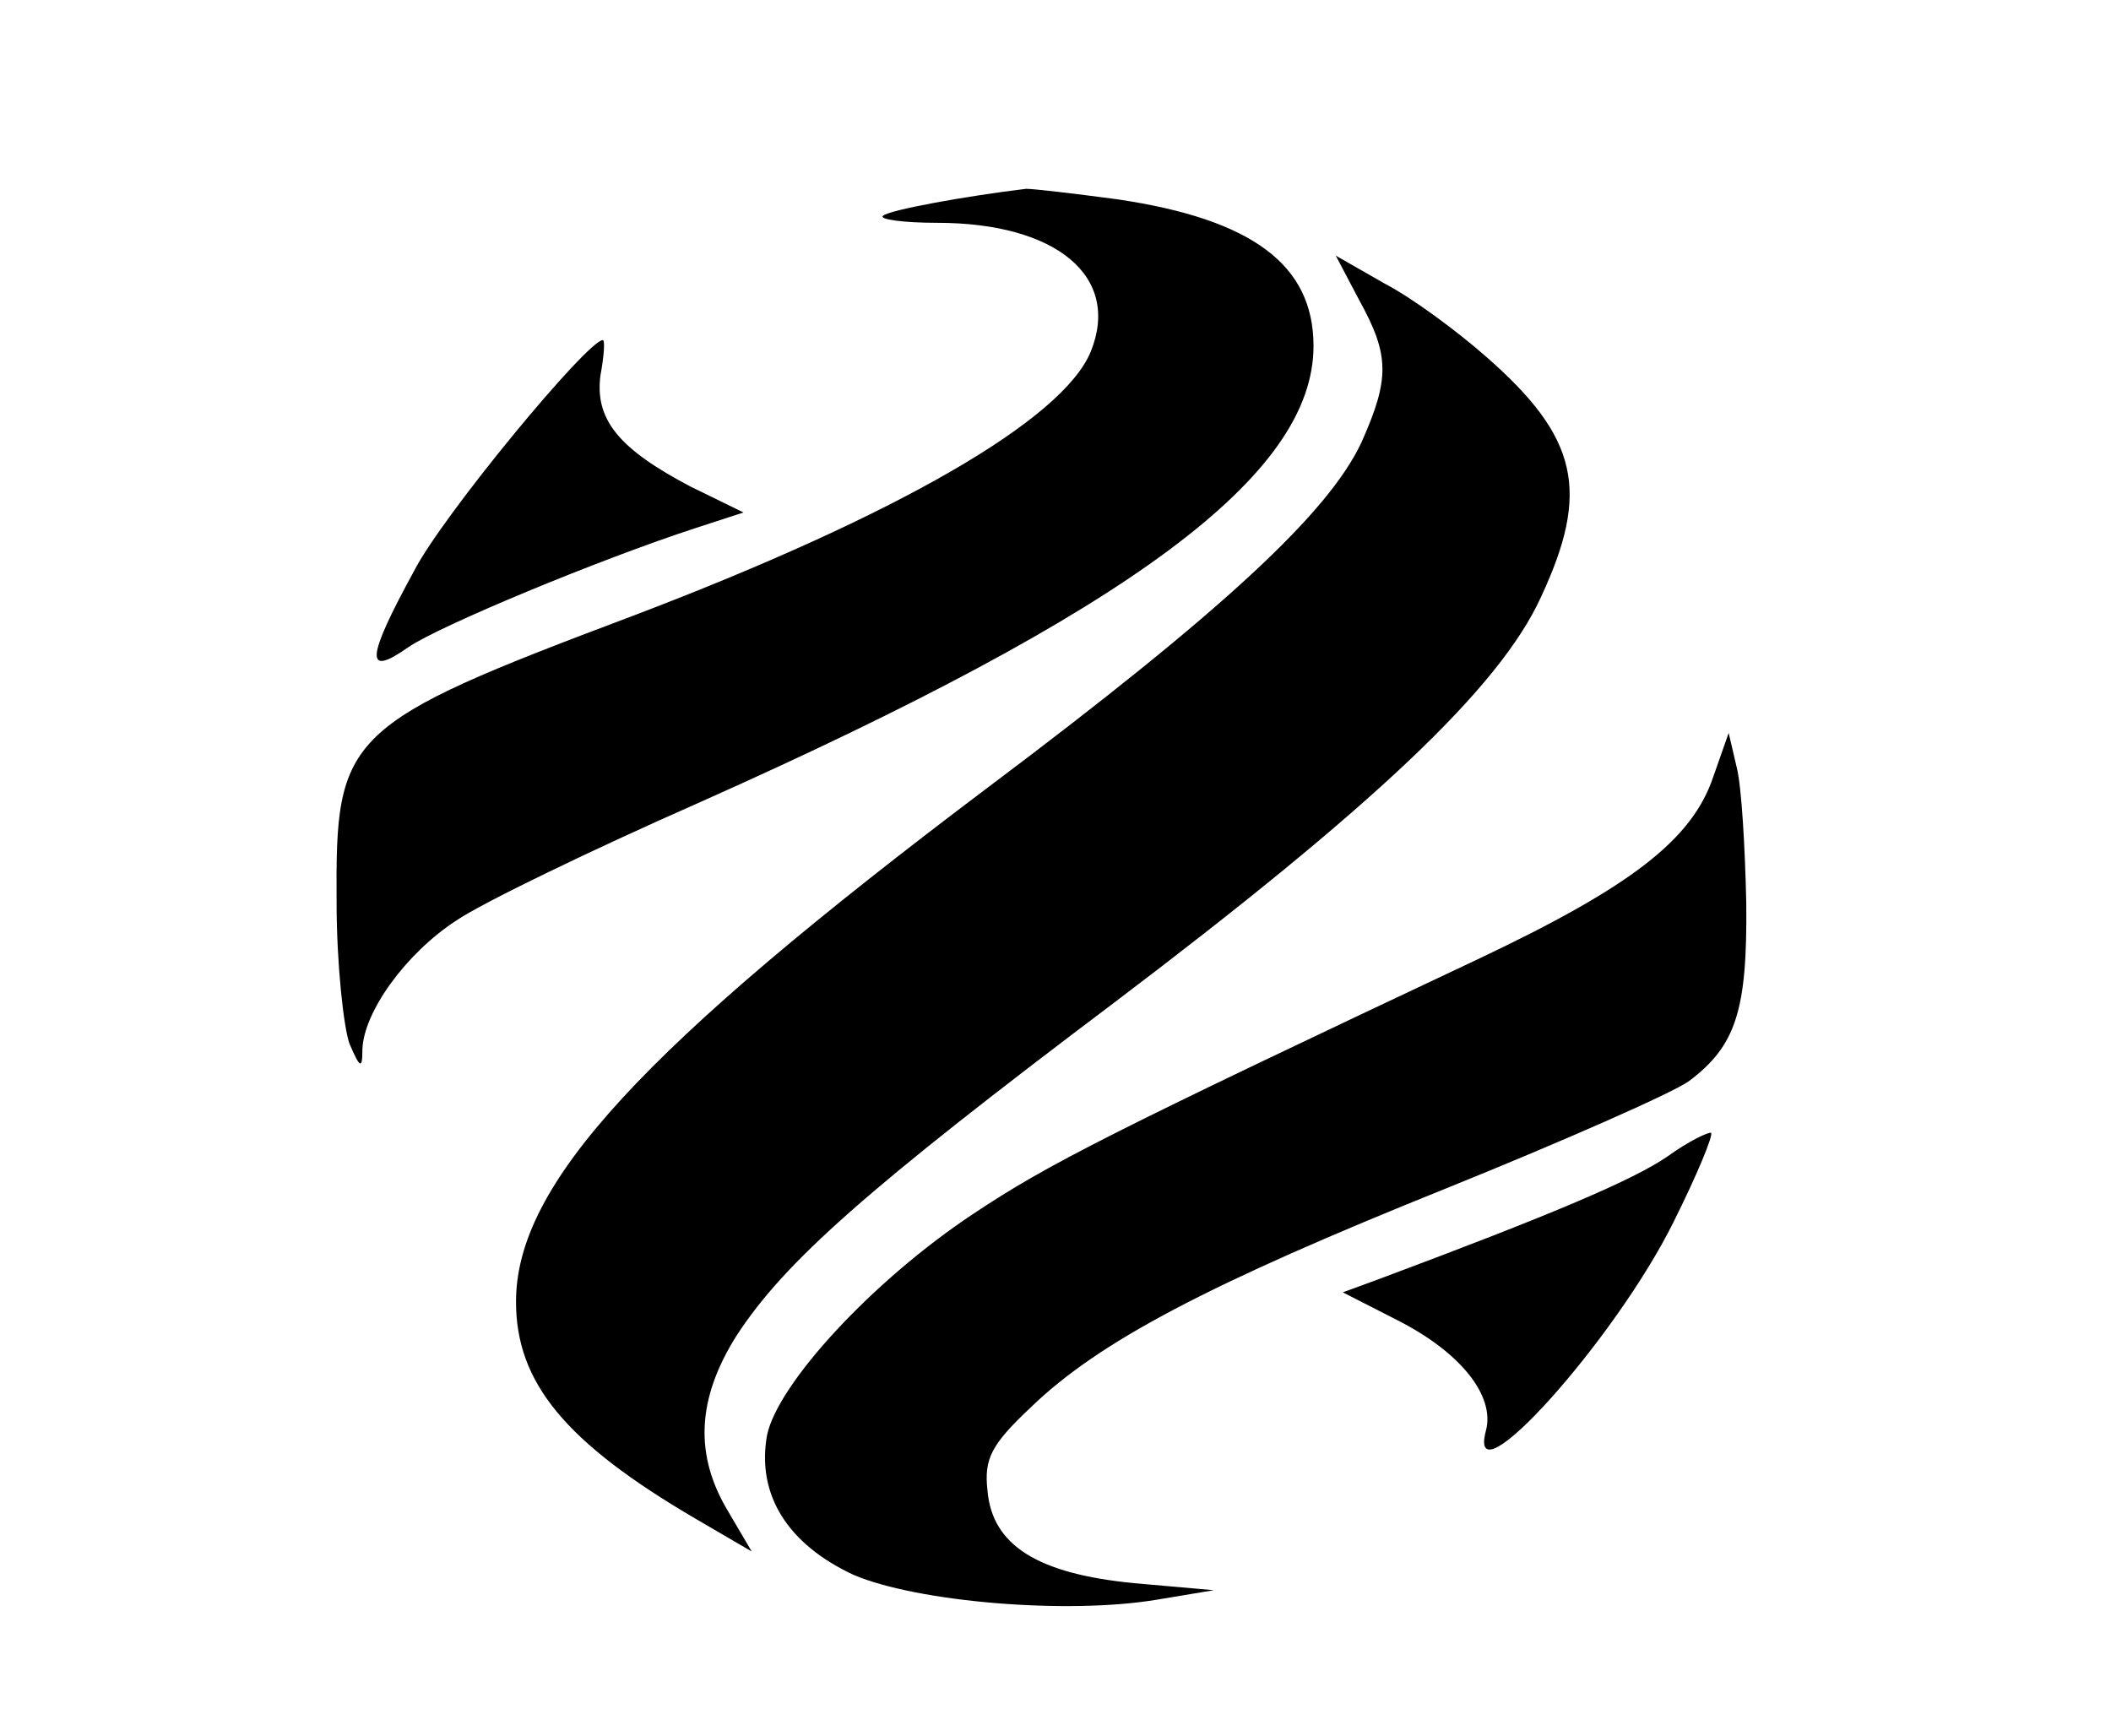 <?xml version="1.0" standalone="no"?>
<!DOCTYPE svg PUBLIC "-//W3C//DTD SVG 20010904//EN"
 "http://www.w3.org/TR/2001/REC-SVG-20010904/DTD/svg10.dtd">
<svg version="1.0" xmlns="http://www.w3.org/2000/svg"
 width="180pt" height="148pt" viewBox="60 0 180 148"
 preserveAspectRatio="xMidYMid meet">
<g transform="translate(0,148) scale(0.1,-0.1)"
fill="#000000" stroke="none">
<path d="M1553 1310 c115 -17 167 -56 167 -125 0 -110 -155 -225 -523 -389 -93 -41 -186
-86 -208 -101 -43 -28 -79 -78 -80 -110 0 -17 -2 -16 -11 5 -5 14 -11 68 -11
121 -1 143 6 151 253 244 226 86 366 167 390 225 26 64 -29 110 -131 110 -29
0 -50 3 -46 6 5 5 72 17 122 23 6 0 41 -4 78 -9z m314 -134 c79 -69 89 -115
47 -205 -35 -77 -142 -178 -364 -346 -211 -159 -281 -221 -322 -284 -34 -54
-36 -102 -7 -150 l20 -34 -48 28 c-111 65 -153 116 -153 185 0 100 107 216
403 439 201 151 290 234 318 294 24 54 24 74 -2 121 l-20 38 42 -24 c23 -12
61 -40 86 -62z m-755 -16 c-5 -38 16 -63 77 -95 l45 -22 -40 -13 c-83 -27
-220 -84 -246 -102 -37 -26 -36 -10 5 65 24 47 148 197 161 197 2 0 1 -14 -2
-30z m977 -450 c1 -92 -9 -122 -49 -152 -14 -10 -107 -51 -206 -91 -204 -82
-297 -131 -355 -187 -34 -32 -40 -44 -37 -71 4 -47 43 -71 125 -79 l68 -6 -48
-8 c-77 -13 -205 -2 -259 21 -56 26 -83 68 -74 119 9 44 90 132 176 189 63 42
116 69 430 217 131 62 183 102 201 156 l13 37 7 -30 c4 -16 7 -68 8 -115z
m-62 -272 c-50 -101 -177 -242 -160 -178 8 30 -22 67 -75 94 l-47 24 30 11
c150 56 218 85 247 105 18 13 35 21 37 20 2 -2 -12 -36 -32 -76z"/>
</g>
</svg>
